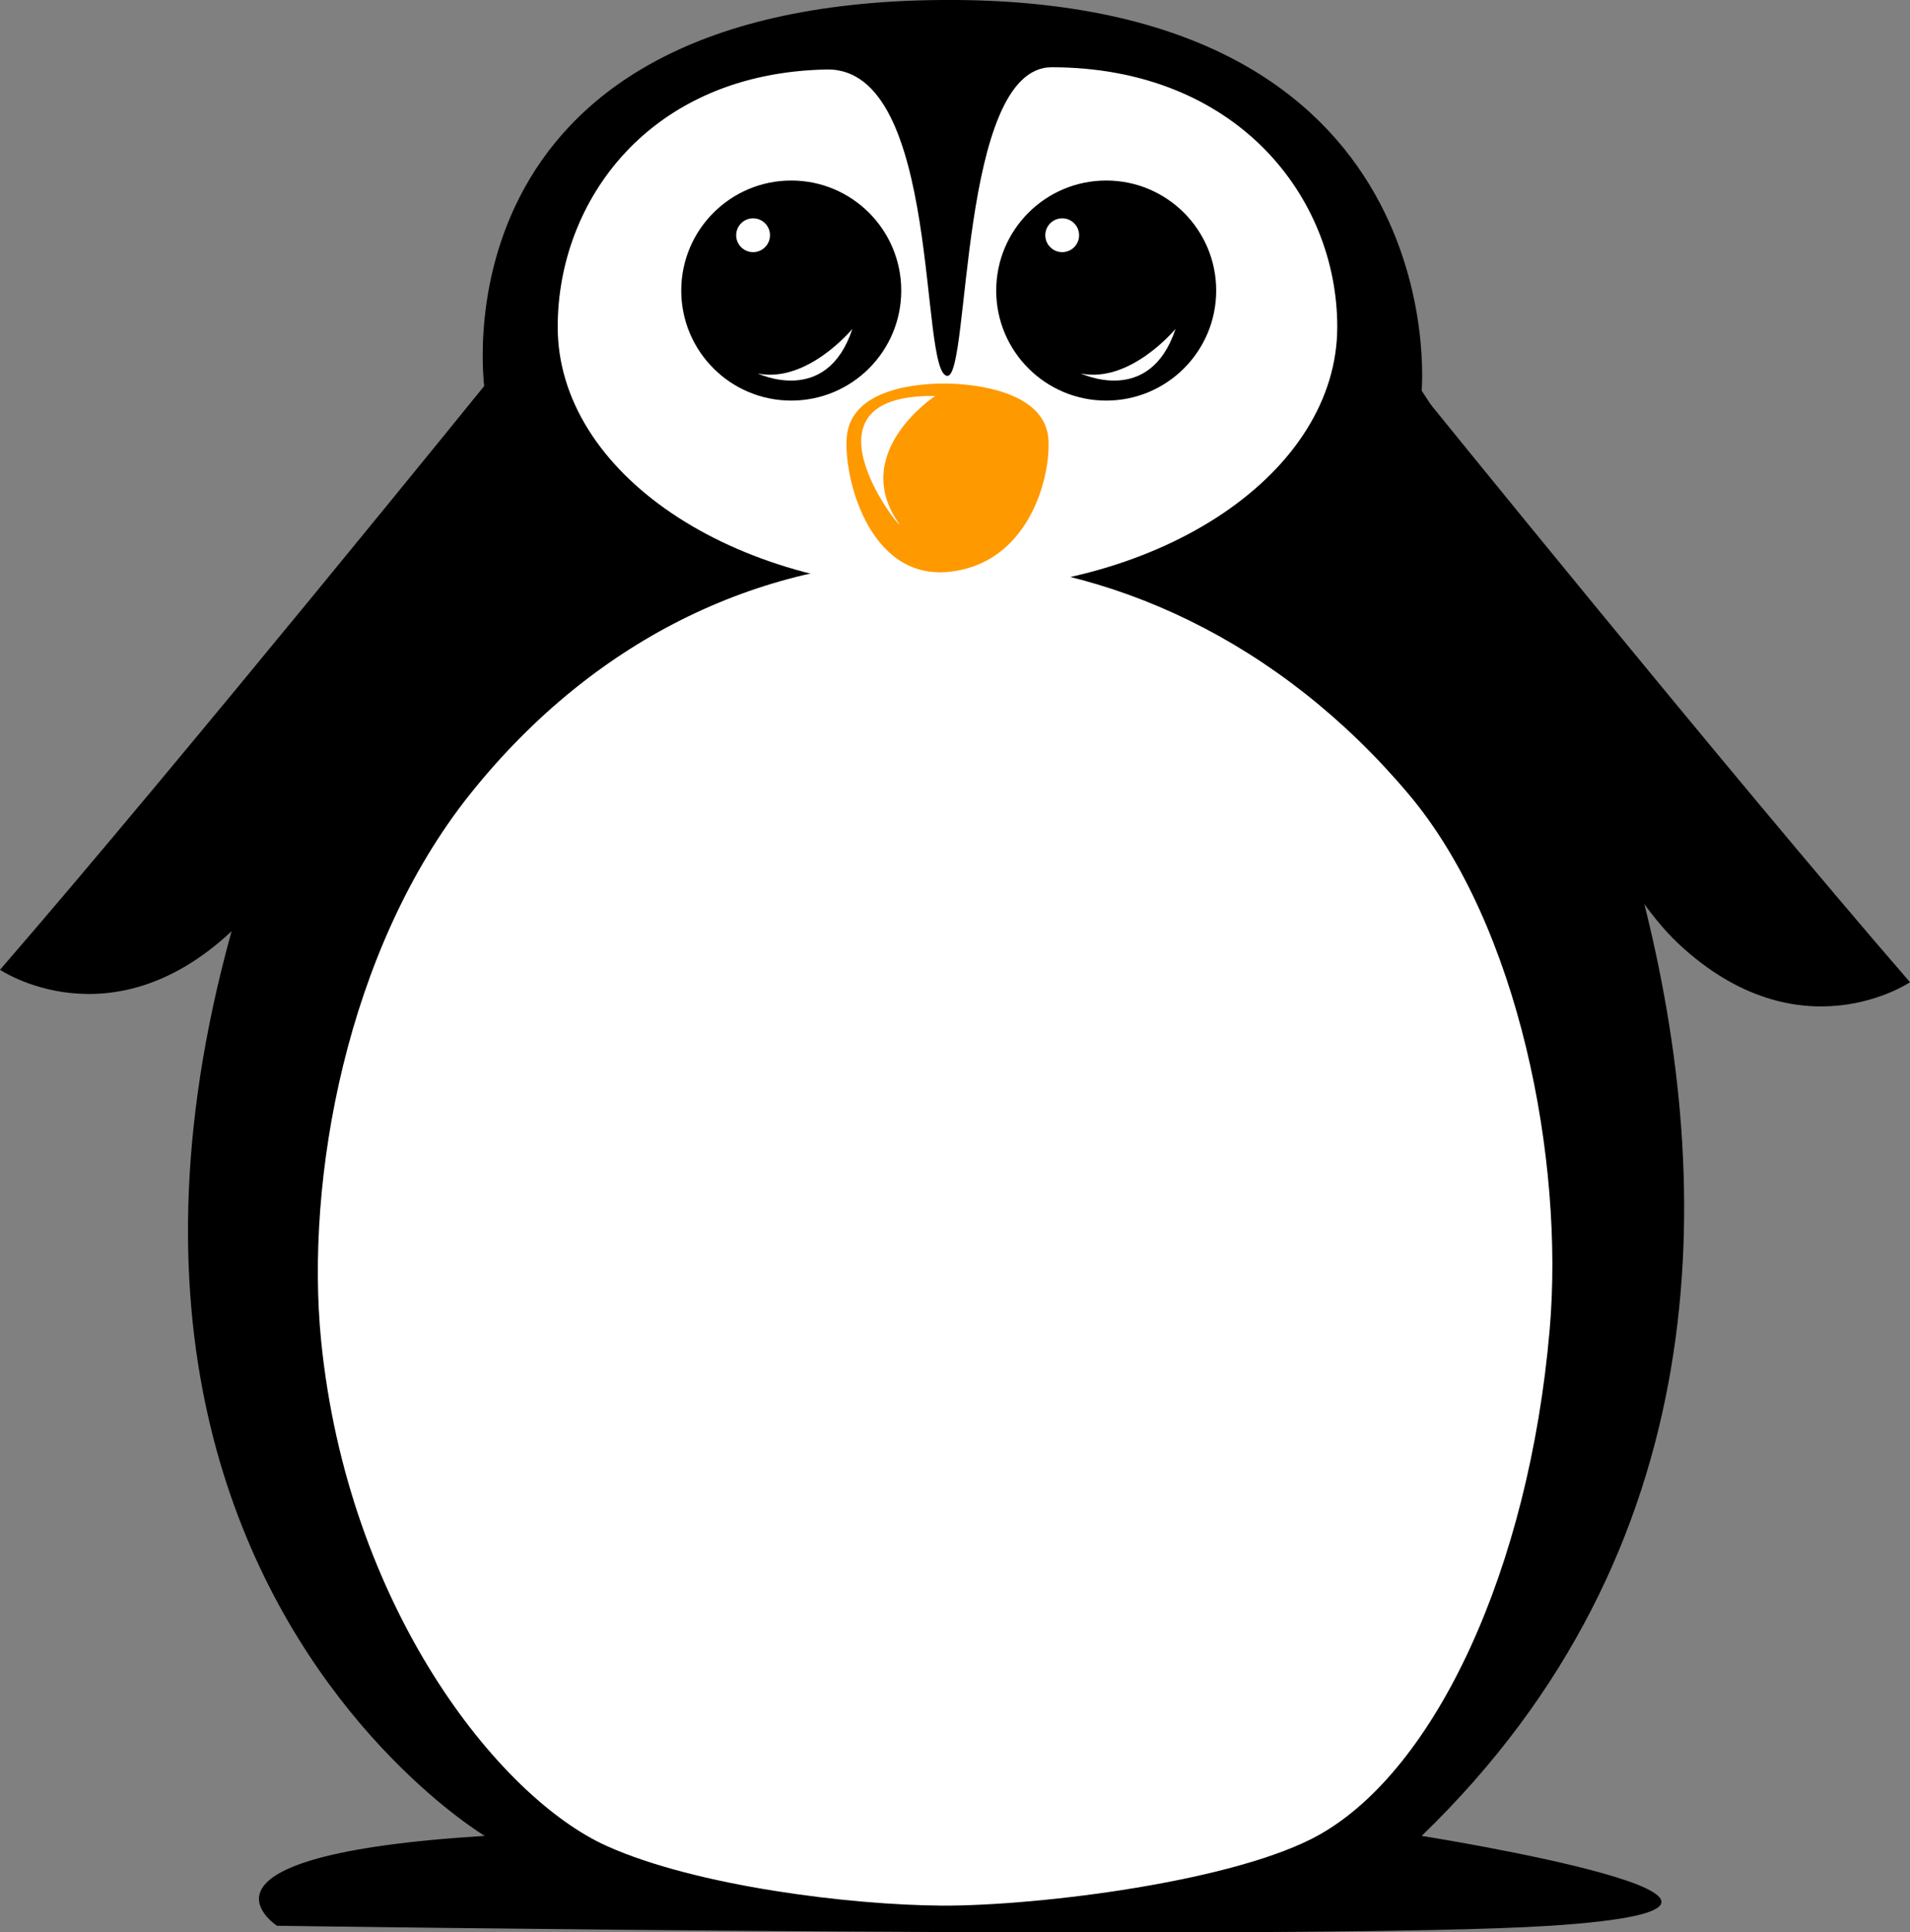 <svg id="penguin" xmlns="http://www.w3.org/2000/svg" xmlns:xlink="http://www.w3.org/1999/xlink" viewBox="0 0 153.67 155.42">

<rect x="0" y="0" width="153.67" height="155.42" fill="#808080" stroke="none"/>

<a xlink:href="../animation.html" target="_top">
	<defs>
		<style>
			.cls-1{
			fill:#fff;
			}
			.cls-2{
			fill:#f90;
			}
			.eyecolor{
			stroke:#000;
			stroke-miterlimit:10;
			}

			#penguin:hover #eye circle{
			-webkit-animation: openlid 2s infinite;
			animation: openlid 2s infinite;
			}

			@-webkit-keyframes openlid{
			0%{
			opacity:1;
			}
			15%{
			opacity:1;
			}
			17%{
			opacity:0;
			}
			23%{
			opacity:0;
			}
			25%{
			opacity:1;
			}
			50%{
			opacity:1;
			}
			85%{
			opacity:1;
			}
			87%{
			opacity:0;
			}
			90%{
			opacity:0;
			}
			93%{
			opacity:1;
			}
			}

			#penguin:hover #eye ellipse{
			-webkit-animation: midlid 2s infinite;
			animation: midlid 2s infinite;
			}

			@-webkit-keyframes midlid{
			0%{
			opacity:1;
			}
			15%{
			opacity:1;
			}
			18%{
			opacity:1;
			}
			20%{
			opacity:0;
			}
			23%{
			opacity:1;
			}
			50%{
			oapcity:1;
			}
			85%{
			opacity:1;
			}
			87%{
			opacity:0;
			}
			90%{
			opacity:.8;
			}
			93%{
			opacity:1;
			}
			95%{
			opacity:1;
			}
			}

			#penguin:hover #eye #closed_left, #penguin:hover #eye #closed_right{
			-webkit-animation: closelid 2s infinite;
			animation: closelid 2s infinite;
			}

			@-webkit-keyframes closelid{
			0%{
			opacity:0;
			}
			18%{
			opacity:0;
			}
			20%{
			opacity:1;
			}
			23%{
			opacity:1;
			}
			90%{
			opacity:1;
			}
			93%{
			opacity:0;
			}
			100%{
			opacity:0;
			}
			}
		</style>
	</defs>
<path d="M39,147.66s-53.72-32,0-116.24C39,31.42,34.27.32,75.74,0s38.64,31.42,38.64,31.42,47.52,70.37,0,116.24c0,0,35.37,5.6,10.33,7.23-18.67,1.21-102.42,0-102.42,0S13.53,149.23,39,147.66Z"/>

<path class="cls-1" d="M107.59,26.29c0,11.7-14,21.19-31.36,21.19S44.87,38,44.87,26.29c0-10.14,7.38-20.43,21.64-20.7,9.29-.18,7.41,24.64,9.72,24.64,1.83,0,.91-24.82,8.38-24.82C99.48,5.42,107.59,15.83,107.59,26.29Z"/>

<path class="cls-1" d="M48.83,148.48c-8.74-3.92-20.88-19.29-23-40.71-1.26-12.85,2-31.39,12-43.91,20.55-25.72,54.86-24.47,75.49,0,8.91,10.55,12.54,29.48,11.36,43.08-1.67,19.3-9.18,35.32-18.48,40.6-6.66,3.78-22.66,5.76-30.41,5.73C68.41,153.22,56.06,151.72,48.83,148.48Z"/>

<path id="beak" class="cls-2" d="M68.13,35.11c0.36-3.91,5.86-4.3,8.11-4.26s8,0.64,8.12,4.64c0.12,3.21-1.74,9.93-8.11,10.51S67.84,38.33,68.13,35.11Z"/>
  <path id="beak-2" data-name="beak" class="cls-1" d="M75.24,31.85s-6.84,4.47-3,10.14C73.5,43.84,63.1,31.67,75.24,31.85Z"/>

<path d="M39.67,30.17S14.5,61.27,0,78c0,0,8.87,6,18.6-3.07S39.67,30.17,39.67,30.17Z"/>

<path d="M114,31.17S139.17,62.27,153.67,79c0,0-8.87,6-18.6-3.07S114,31.17,114,31.17Z"/>

<g id="eye">

<circle id="open_left" class="eyecolor" cx="63.66" cy="23.37" r="8.35"/>

<circle id="open_right" class="eyecolor" cx="89" cy="23.37" r="8.35"/>

<ellipse id="mid_right" class="cls-3" cx="89" cy="25.05" rx="8.35" ry="5.48"/>
    <ellipse id="mid_left" class="cls-3" cx="63.66" cy="25.05" rx="8.35" ry="5.48"/>
    <path id="closed_left" d="M72,26.37a26.53,26.53,0,0,0-16.7,0s3.74,0.35,8.35.35S72,26.37,72,26.37Z"/>
    <path id="closed_right" d="M97,26.37a25.29,25.29,0,0,0-16.29,0s3.65,0.35,8.14.35S97,26.37,97,26.37Z"/>

<path id="eyeshine" class="cls-1" d="M68.58,26.45s-3.63,4.4-7.63,3.59C60.94,30,66.49,32.77,68.58,26.45Z"/>

<path id="eyeshine-2" data-name="eyeshine" class="cls-1" d="M94.58,26.45s-3.63,4.4-7.63,3.59C86.94,30,92.49,32.77,94.58,26.45Z"/>

<circle id="eyeshine-3" data-name="eyeshine" class="cls-1" cx="60.59" cy="18.92" r="1.36"/>

<circle id="eyeshine-4" data-name="eyeshine" class="cls-1" cx="85.46" cy="18.92" r="1.36"/>

</g>
</a>
</svg>